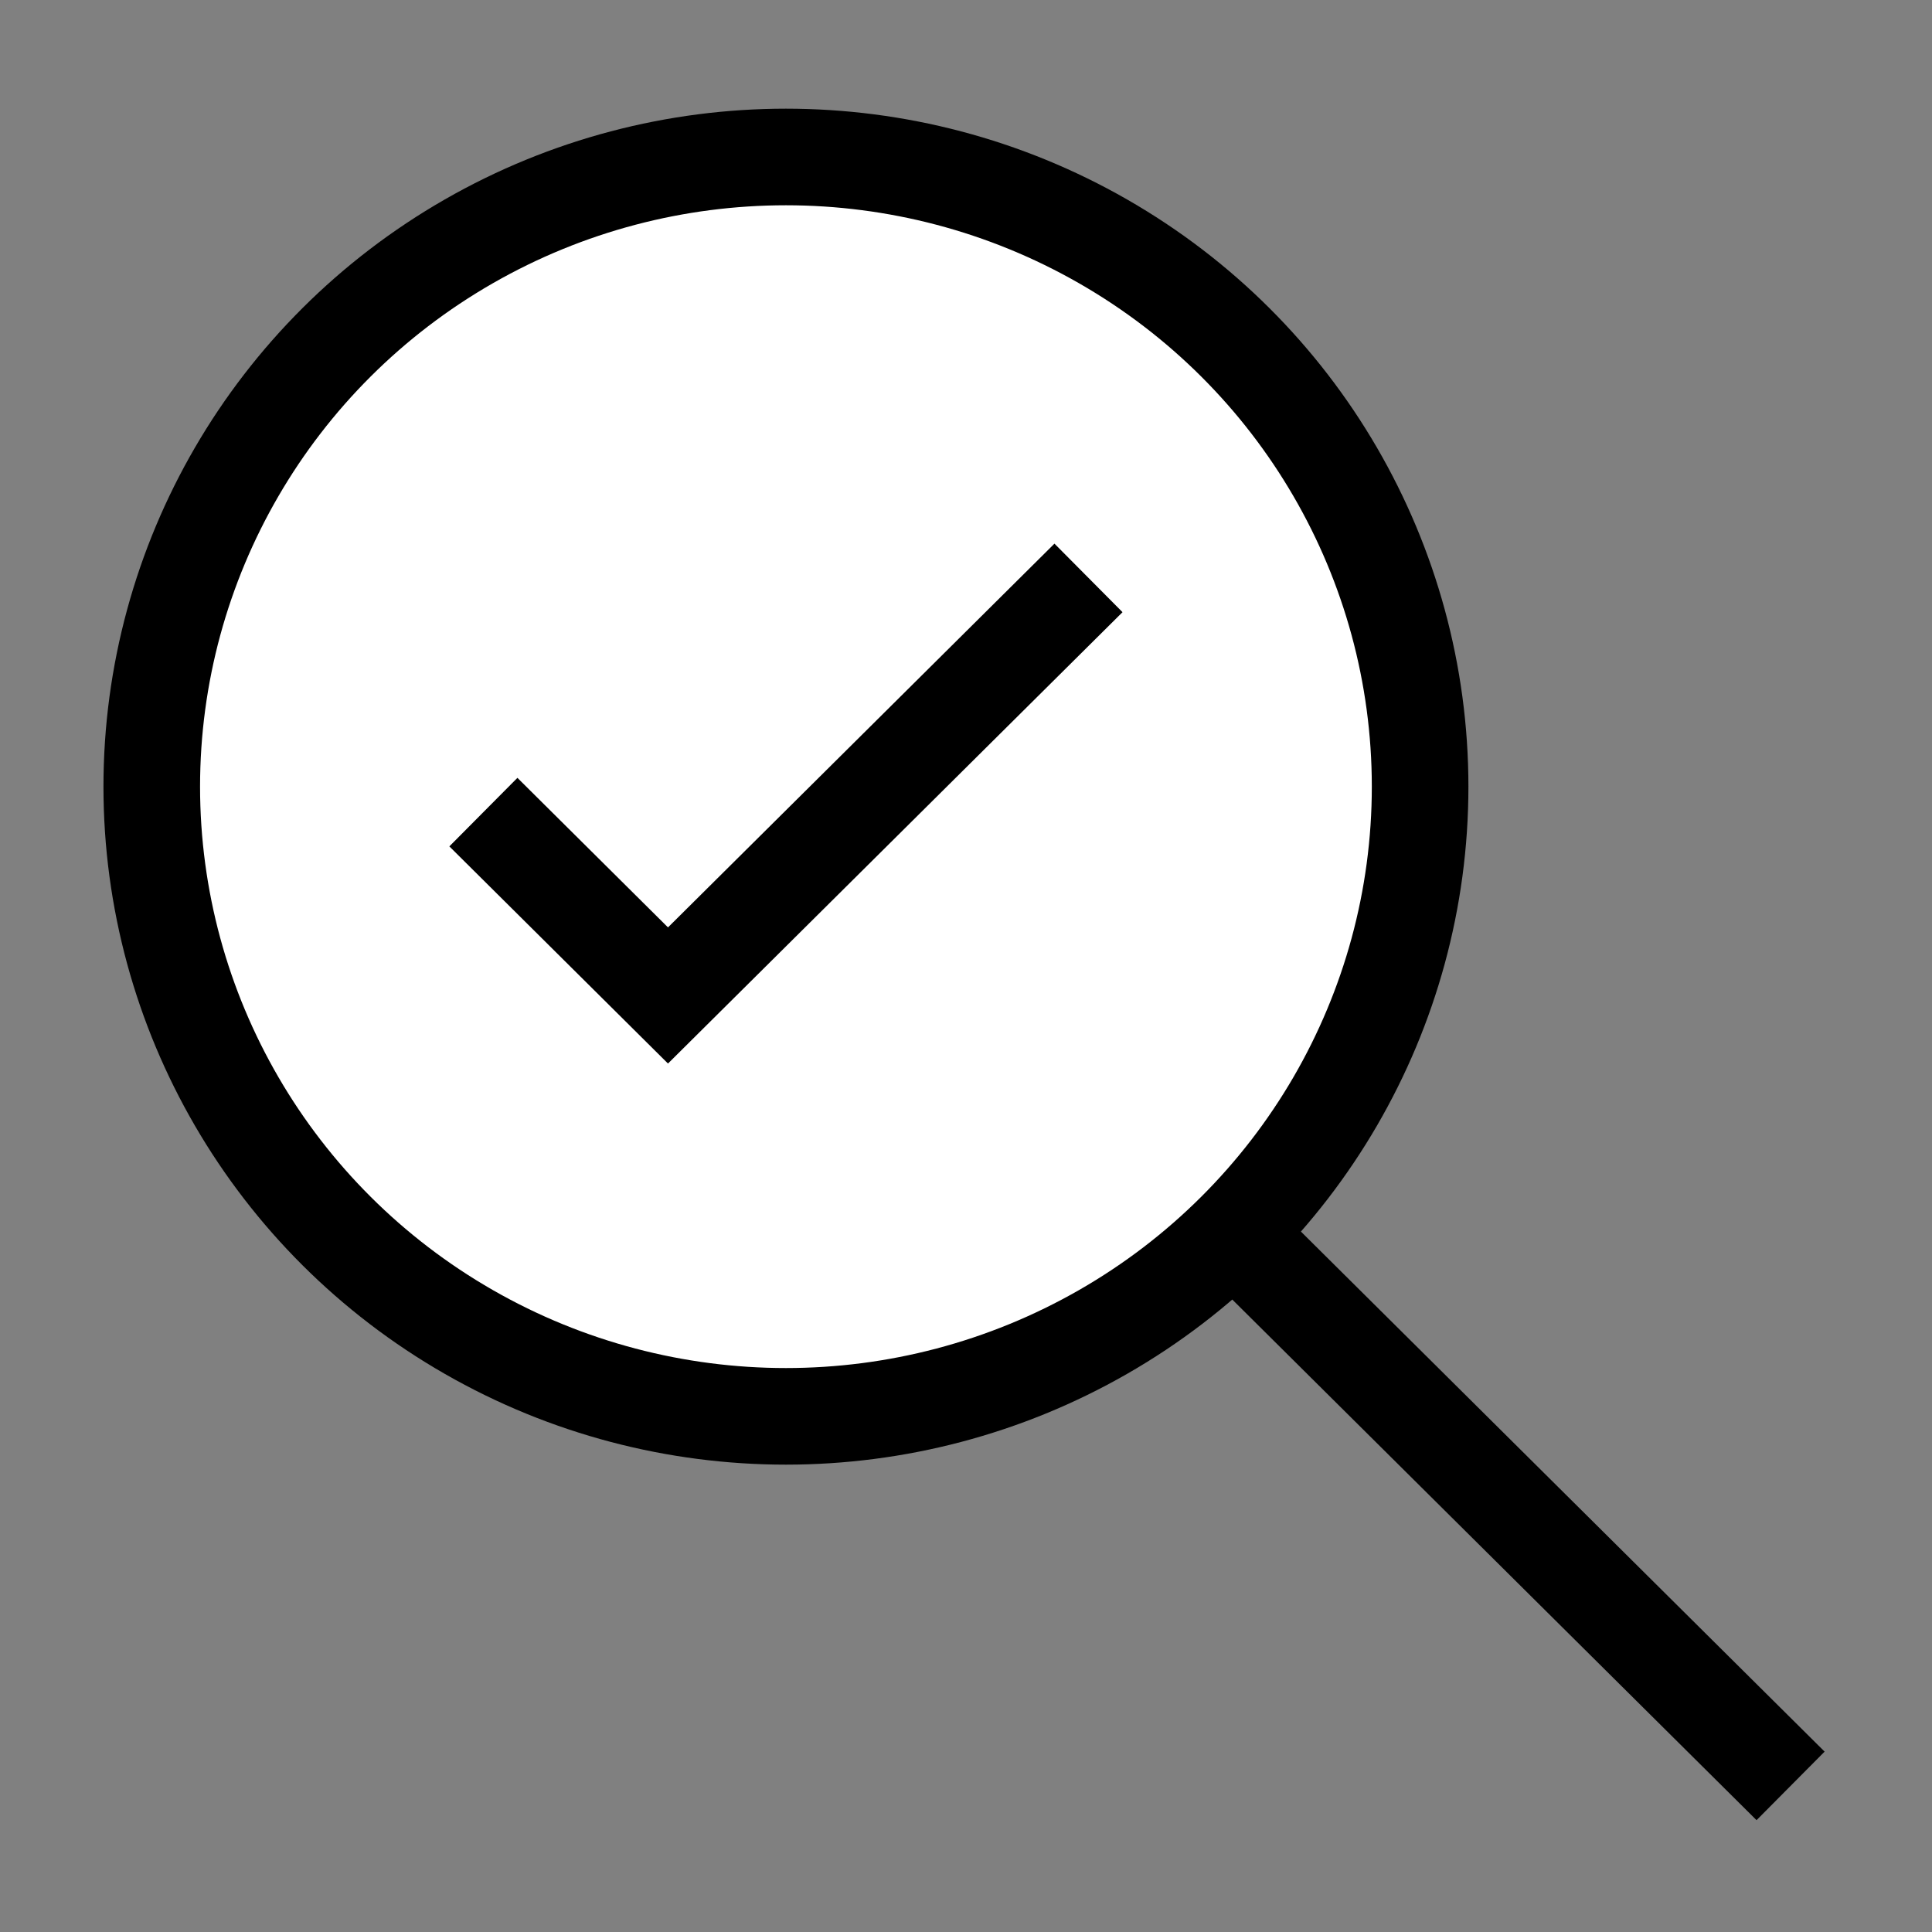 <?xml version="1.0" encoding="utf-8"?>
<!-- Generator: Adobe Illustrator 26.5.0, SVG Export Plug-In . SVG Version: 6.00 Build 0)  -->
<svg version="1.1" xmlns="http://www.w3.org/2000/svg" xmlns:xlink="http://www.w3.org/1999/xlink" x="0px" y="0px"
	 viewBox="0 0 40 40" enable-background="new 0 0 40 40" xml:space="preserve">
<rect x="0" y="0" width="40" height="40" fill="#808080" stroke="none"/>
<g id="Outline">
</g>
<g id="Icons">
	
		<ellipse id="XMLID_00000068645804074695483280000009811012886197448361_" fill="#FFFFFF" stroke="#000000" stroke-width="2" stroke-miterlimit="10" cx="16.272" cy="16.287" rx="13.13" ry="13.037"/>
	
		<line id="XMLID_00000116922999201301465210000016489236452636840835_" fill="#FFFFFF" stroke="#000000" stroke-width="2" stroke-miterlimit="10" x1="37.072" y1="36.975" x2="25.299" y2="25.284"/>
	<polyline fill="none" stroke="#000000" stroke-width="2" stroke-miterlimit="10" points="10.008,16.814 13.83,20.61 
		22.536,11.965 	"/>
</g>
</svg>
